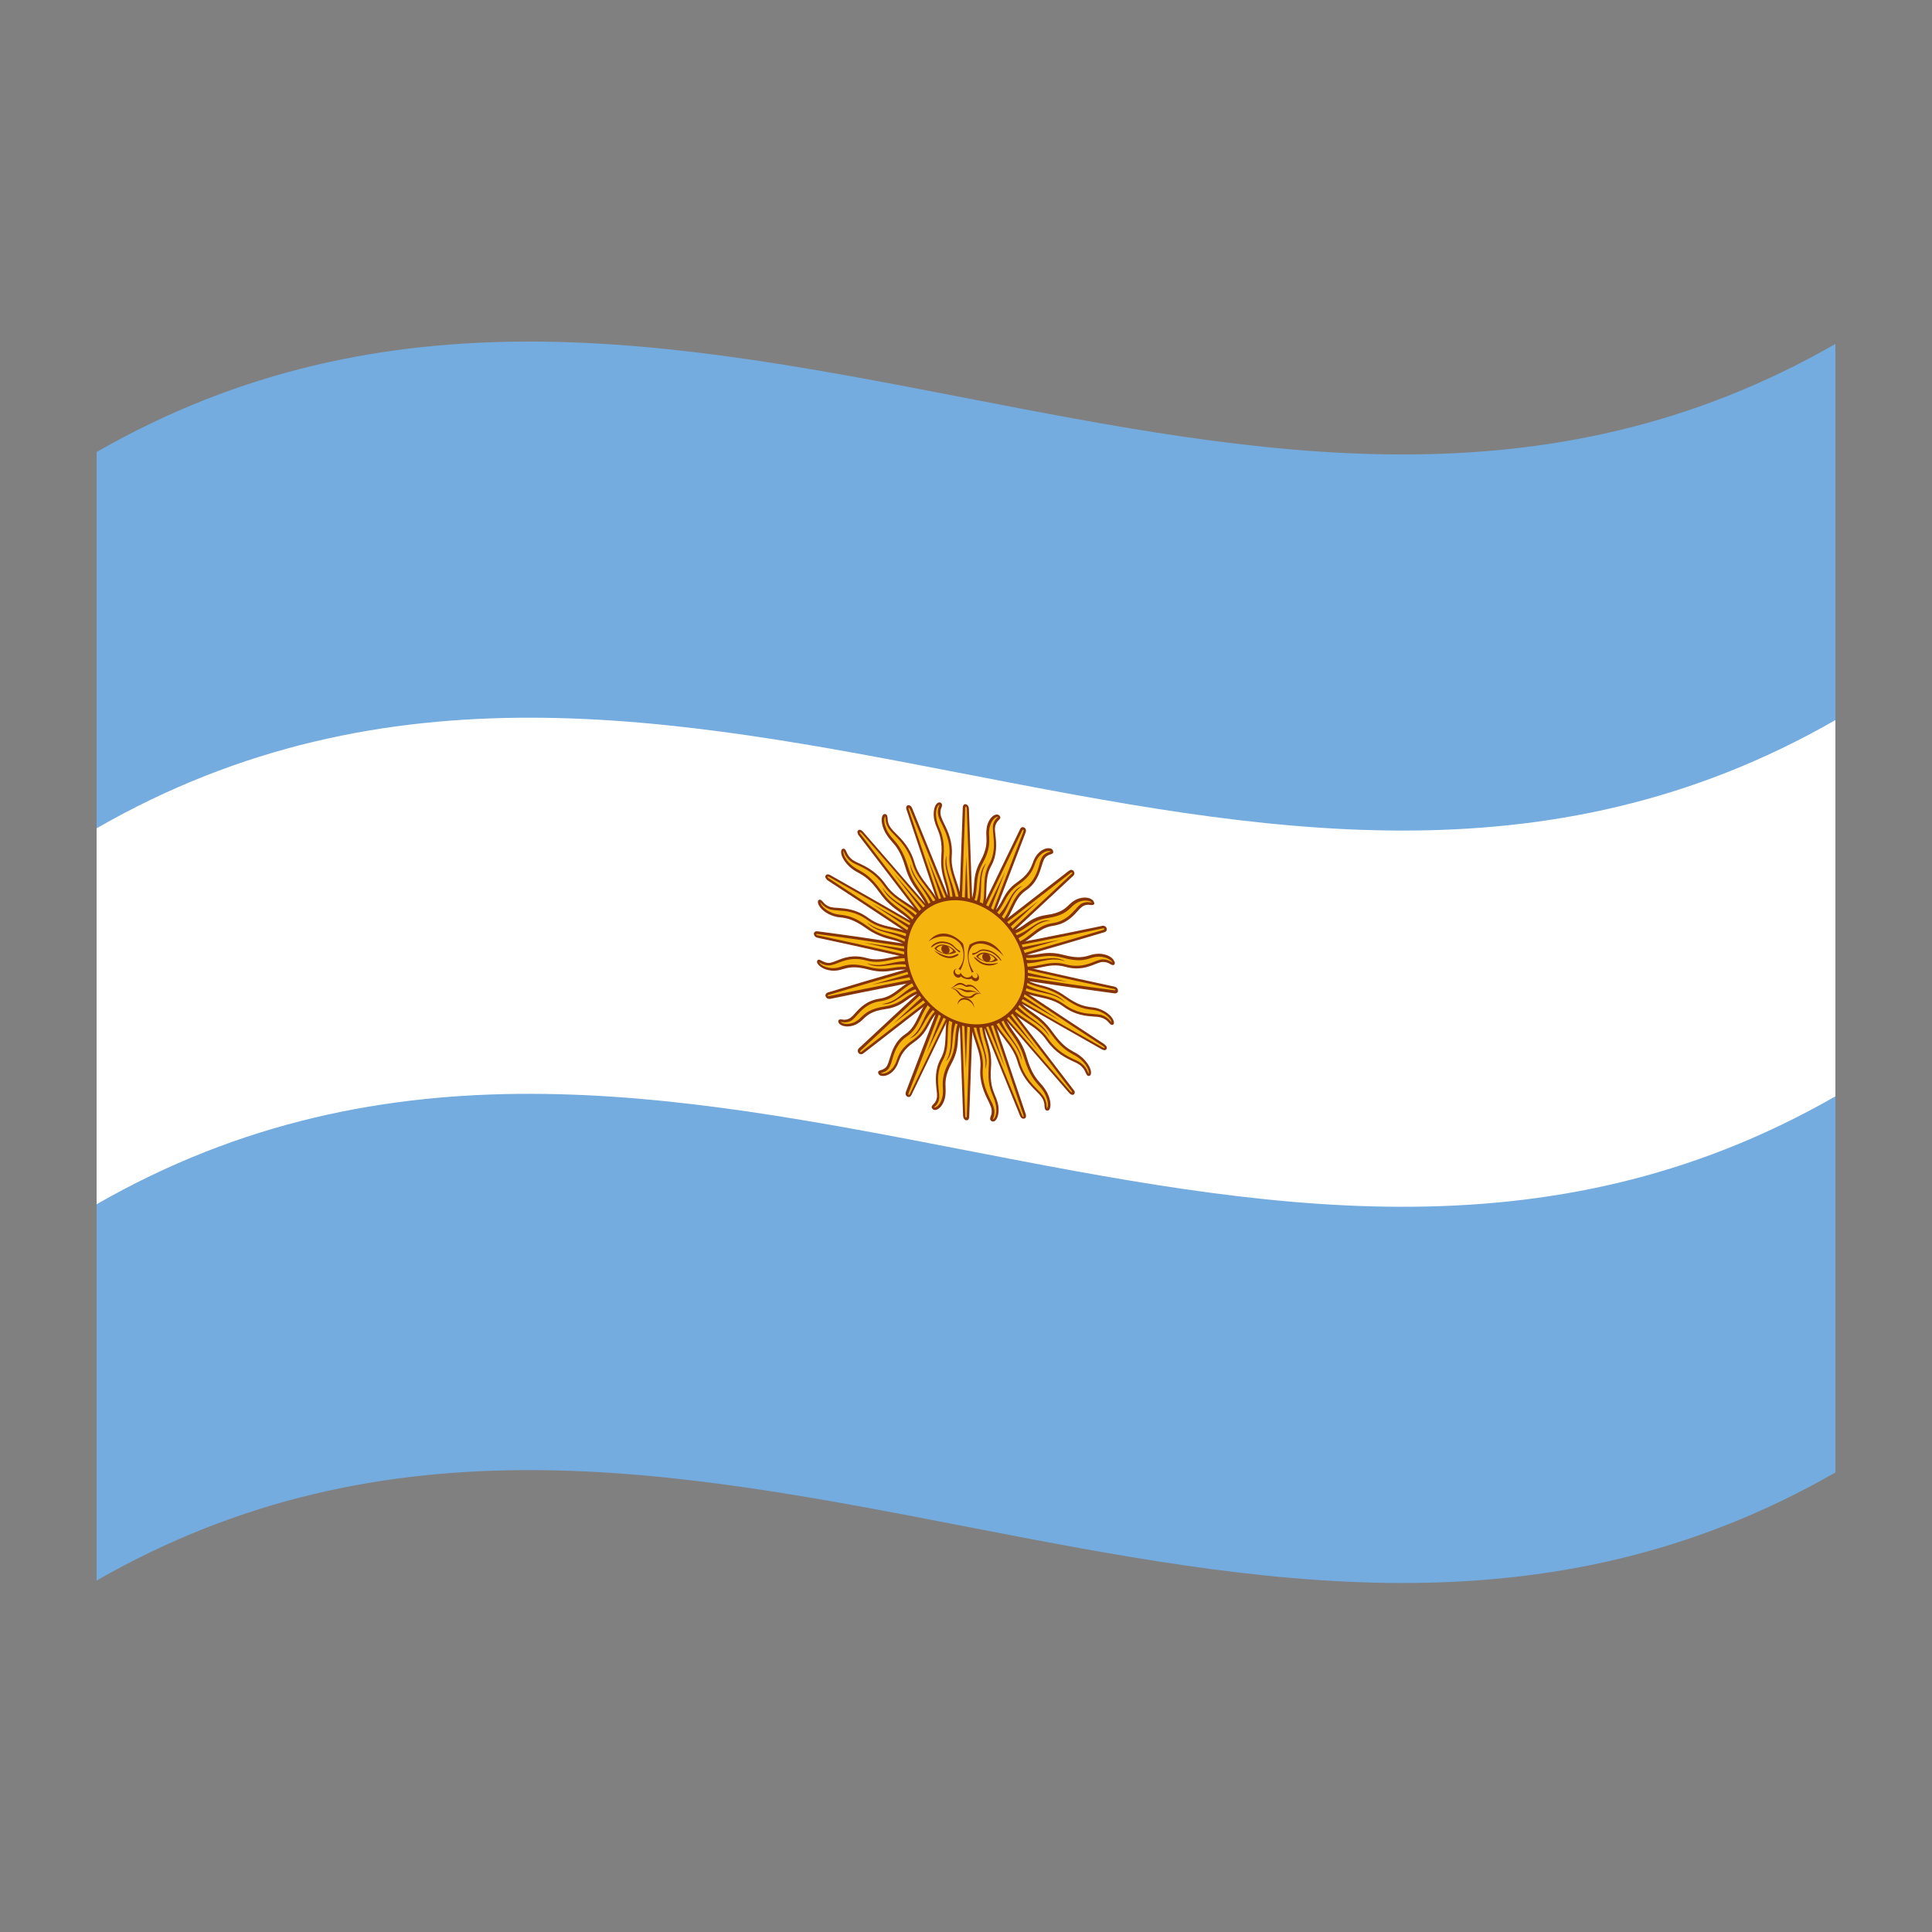 <?xml version="1.0" encoding="utf-8"?>
<!-- Generator: Adobe Illustrator 24.2.0, SVG Export Plug-In . SVG Version: 6.00 Build 0)  -->
<svg version="1.1" id="Layer_1" xmlns="http://www.w3.org/2000/svg" xmlns:xlink="http://www.w3.org/1999/xlink" x="0px" y="0px"
	 viewBox="0 0 1260 1260" style="enable-background:new 0 0 1260 1260;" xml:space="preserve">
<rect x="0" y="0" width="1260" height="1260" fill="#808080" stroke="none"/>
<style type="text/css">
	.st0{fill:#74ACDF;}
	.st1{fill:#FFFFFF;}
	.st2{fill:#F6B40E;}
	.st3{fill:#85340A;}
	.st4{fill:#843511;}
</style>
<g>
	<path class="st0" d="M63,294.8v736c378-217,756,146.6,1134-70.5v-736C819,441.4,441,77.8,63,294.8z"/>
	<path class="st1" d="M63,785.4C441,568.4,819,932,1197,715V469.6C819,686.7,441,323,63,540.2V785.4z"/>
	<path class="st2" d="M633.5,661.8c-0.5,13.8,7.7,23,6.7,35.2c-1.1,12.2,5.5,20.5,7,25.6c1.5,5.1-1.6,7.4-0.3,8.3s4.3-2.2,3.4-9.4
		c-0.9-7.1-6-10-4.8-25c1.1-13.6-4.8-19-4.5-30c-0.5-1.2-1-2.4-1.4-3.6L633.5,661.8z"/>
	<path class="st2" d="M634.5,626.5l-9,2.1l14,34.4l1.7,0.3c-0.2,1.1-0.2,2.2-0.3,3.3c8.3,20.3,16.6,40.7,24.8,61
		c0,0,0.7,1.8,1.8,1.6s0.5-2.2,0.5-2.2C656.9,693.6,645.7,660.1,634.5,626.5z"/>
	<path class="st2" d="M639.5,663c0.5,1.2,1,2.4,1.4,3.6c0-1,0.1-2.1,0.3-3.3L639.5,663z"/>
	<path class="st3" d="M635.2,626.3l-1.5,0.3c11.2,33.6,22.4,67.1,33.7,100.6c0.1,0.2,0.4,1,0,1.2c-0.4,0.2-0.7-0.8-0.8-1
		c-8.3-20.2-16.6-40.6-24.8-60.9c0-1,0.1-1.9,0.3-3l-1.5-0.6v0.2l-14.2-34.9l-1.4,0.4c5.1,12.6,10.3,25.2,15.4,37.8
		c-0.1,5.1,1,9,2.2,13c1.4,4.6,2.9,9.5,2.2,16.8c-0.8,10.1,1.2,14.8,2.9,19c0.9,2,1.5,4,1.9,6.2c0.7,5-0.7,7.7-1.6,8.4
		c-0.2,0.2-0.3,0.2-0.5,0.2c0.1-0.3,0.2-0.6,0.3-0.9c0.9-2.2,1-4.6,0.3-6.9c-0.5-1.7-1.3-3.4-2.2-5c-2.3-4.9-5.6-11.6-4.9-20.2
		c0.5-6.3-1.3-11.7-3.2-17.4c-1.8-5.4-3.7-11.1-3.5-17.8l-1.6-0.4c-0.3,7,1.7,12.9,3.6,18.5c1.9,5.6,3.6,10.7,3.1,16.6
		c-0.8,9.1,2.5,16.2,5,21.2c0.8,1.5,1.4,3.1,2,4.6c0.6,1.9,0.5,4-0.3,5.8c-0.4,1-0.8,2.2,0.5,3c0.2,0.2,0.4,0.2,0.7,0.3
		c0.5,0.1,0.9,0,1.3-0.2c1.7-1,3.2-4.6,2.5-10c-0.4-2.2-1.1-4.5-2.1-6.6c-1.6-4-3.5-8.5-2.7-18.2c0.6-7.6-0.9-12.6-2.3-17.4
		c-0.9-2.8-1.6-5.7-2-8.6c7.7,19,15.4,37.9,23.1,56.9c0.4,1.3,1.5,2.6,2.9,2.2c0.5-0.1,0.8-0.4,1-0.8c0.2-0.7,0.2-1.5-0.1-2.3
		C657.6,693.4,646.5,659.9,635.2,626.3z"/>
	<path class="st2" d="M626.4,661.7c0,1.2,0.1,2.5,0.1,3.7c0.5-0.9,0.9-1.8,1.4-2.6L626.4,661.7z"/>
	<path class="st2" d="M620.9,658.2c-5.6,11.5-0.8,22.8-6.4,32.7s-2.1,19.7-2.4,24.6c-0.4,5-4.3,5.6-3.3,7c1,1.4,5.2-0.2,6.8-6.6
		c1.5-6.4-2.2-11,4.4-23.3c6.1-11.2,2.2-18.1,6.6-27.4c0-1.2-0.1-2.5-0.1-3.7L620.9,658.2z"/>
	<path class="st2" d="M626.4,661.7l1.6,1c-0.5,0.9-1,1.8-1.4,2.6l2.2,62.2c0,0,0,1.9,1.2,2.2s1.2-1.7,1.2-1.7
		c1.2-33.2,2.4-66.4,3.6-99.6l-9.7-1.9L626.4,661.7z"/>
	<path class="st3" d="M630.5,727.9c0,0.2-0.1,1-0.5,1s-0.5-1-0.5-1.2l-2.2-62.1c0.4-0.8,0.8-1.6,1.4-2.4l-1.4-1.1
		c0,0.1-0.1,0.1-0.1,0.2c-0.5-11.8-0.9-23.7-1.3-35.6l-1.6-0.2c0.5,12.8,0.9,25.7,1.3,38.6c-2,4.3-2.3,8.1-2.6,12.1
		c-0.4,4.6-0.7,9.3-4,15.2c-4.5,8.2-4.3,13.1-4.1,17.4c0.2,2,0.1,4.1-0.4,6c-1.2,4.6-3.5,6.2-4.8,6.5c-0.2,0-0.4,0-0.6,0
		c0.2-0.2,0.4-0.5,0.6-0.6c1.7-1.5,2.7-3.6,2.8-5.8c0.1-1.7-0.1-3.4-0.3-5.1c-0.5-5.1-1.3-12.2,2.7-19.3c2.9-5.1,3.1-10.5,3.2-16.2
		c0.2-5.4,0.4-11,3.2-16.6l-1.4-1c-2.9,5.9-3.1,11.7-3.2,17.2c-0.2,5.5-0.4,10.6-3.1,15.4c-4.1,7.4-3.4,14.8-2.8,20.2
		c0.2,1.6,0.4,3.2,0.3,4.8c-0.1,1.8-1,3.6-2.4,4.9c-0.7,0.7-1.6,1.6-0.7,2.8c0.5,0.6,1.2,1,2,0.9c2.1-0.2,4.9-2.6,6.2-7.5
		c0.5-2.2,0.6-4.3,0.5-6.5c-0.2-4.1-0.4-8.6,4-16.6c3.4-6.2,3.8-11.1,4.1-15.8c0.1-2.7,0.5-5.4,1.2-8.1c0.7,19.4,1.4,38.7,2.1,58.1
		c0,1.3,0.6,2.8,2,3.1c0.8,0.2,1.5-0.2,1.8-1.2c0.1-0.4,0.2-0.7,0.2-1.1c1.2-33.2,2.4-66.4,3.6-99.6l-1.6-0.4
		C632.9,661.5,631.6,694.7,630.5,727.9z"/>
	<path class="st2" d="M613.8,655.2l-1.2,3.2c0.8-0.6,1.5-1.1,2.4-1.7L613.8,655.2z"/>
	<path class="st2" d="M609.6,649.9c-9.8,7.6-9.2,19.1-18.4,25.4s-9.4,16-11.5,20.1s-6.4,3-5.9,4.6c0.5,1.6,5.2,1.9,9.2-2.9
		s1.8-10.3,13-18.1c10.2-7,8.8-14.6,16.7-20.7l1.2-3.2L609.6,649.9z"/>
	<path class="st2" d="M613.8,655.2l1.2,1.5c-0.8,0.5-1.6,1-2.4,1.7l-20.7,54.1c0,0-0.7,1.6,0.5,2.3s1.8-1,1.8-1
		c13.5-27.9,26.9-55.7,40.4-83.5l-9-5.6L613.8,655.2z"/>
	<path class="st3" d="M593.4,713.4c-0.1,0.2-0.5,0.9-0.8,0.6c-0.4-0.2-0.1-1,0-1.2c6.9-18,13.8-35.9,20.7-53.9
		c0.7-0.6,1.4-1,2.2-1.5l-1-1.4l-0.2,0.1l11.8-30.9l-1.5-0.9c-4.2,11.1-8.6,22.2-12.8,33.4c-3.6,2.9-5.3,6-7,9.2
		c-2,3.8-4.1,7.6-9.5,11.4c-7.6,5.2-9.1,9.4-10.5,13.2c-0.5,1.8-1.4,3.4-2.6,5c-2.9,3.4-5.8,3.8-7.1,3.6c-0.2,0-0.4-0.1-0.6-0.2
		c0.3-0.1,0.5-0.2,0.8-0.3c2.2-0.6,4-1.9,4.9-3.8c0.7-1.4,1.3-3,1.6-4.5c1.4-4.6,3.2-11,9.7-15.4c4.8-3.2,6.9-7.7,9.2-12.4
		c2.2-4.6,4.4-9.2,9.2-13l-1.1-1.4c-5,3.8-7.4,8.7-9.6,13.4c-2.2,4.6-4.3,9-8.7,11.9c-6.9,4.6-8.8,11.3-10.3,16.1
		c-0.4,1.4-0.9,2.9-1.5,4.2c-0.8,1.6-2.3,2.7-4.2,3.2c-1,0.3-2.2,0.7-1.7,2.1c0.3,0.7,0.8,1.3,1.6,1.5c2.2,0.7,5.9-0.2,8.9-3.9
		c1.3-1.7,2.2-3.4,2.8-5.4c1.4-3.5,2.9-7.6,10.1-12.6c5.7-3.9,7.8-7.9,9.9-11.8c1.1-2.2,2.5-4.4,4.1-6.4
		c-6.5,16.8-12.9,33.6-19.3,50.4c-0.5,1.1-0.5,2.6,0.8,3.4c0.2,0.2,0.5,0.2,0.7,0.2c0.5,0.1,1.2-0.1,1.5-0.6
		c0.3-0.2,0.5-0.6,0.6-0.9c13.4-27.8,26.9-55.7,40.3-83.4l-1.4-1C620.3,657.7,606.9,685.5,593.4,713.4z"/>
	<path class="st2" d="M603.7,644.5l0.6,1.8c-1,0.1-2.1,0.2-3.1,0.5c-13.5,12.6-27,25.1-40.5,37.8c0,0-1.3,1.1-0.5,2.2
		c0.8,1,2.2-0.1,2.2-0.1c23.6-18.4,47.2-36.6,70.9-54.8l-6.8-8.5L603.7,644.5z"/>
	<path class="st2" d="M601.5,638.2c-12.5,2.4-16.2,12.6-27.6,14.2c-11.4,1.6-15.1,9.9-18.9,12.6c-3.8,2.6-7.5,0-7.6,1.6
		c-0.1,1.6,4.4,3.8,10.2,1.3c5.8-2.5,5.6-8.2,19.5-10.2c12.7-1.8,14.2-8.8,24.2-10.8l2.4-2.2L601.5,638.2z"/>
	<path class="st2" d="M603.7,644.5l-2.4,2.2c1-0.2,2-0.4,3.1-0.5L603.7,644.5z"/>
	<path class="st3" d="M562,685.8c-0.1,0.1-0.8,0.6-1,0.2c-0.2-0.3,0.3-0.9,0.5-1c13.5-12.6,26.9-25.2,40.4-37.7
		c0.9-0.2,1.8-0.3,2.8-0.4c-0.2-0.6-0.3-1.1-0.5-1.7H604c7.7-7.1,15.5-14.2,23.1-21.4c-0.4-0.5-0.7-0.9-1.2-1.4
		c-8.4,7.8-16.7,15.4-25,23.2c-4.7,1-7.5,3-10.3,5c-3.4,2.4-6.9,4.8-13.7,5.8c-9.4,1.4-12.5,4.4-15.3,7c-1.3,1.4-2.7,2.4-4.4,3.3
		c-4.1,1.8-7.2,1-8.4,0.2c-0.2-0.1-0.4-0.2-0.5-0.4c0.4,0,0.6,0,1,0.1c2.2,0.4,4.5,0,6.3-1.2c1.2-1,2.2-2,3.2-3.2
		c3.1-3.4,7.2-8.1,15.3-9.2c5.9-0.8,9.7-3.8,13.7-6.9c3.9-3,7.8-6.1,14-7.3c-0.2-0.6-0.4-1.1-0.5-1.6c-6.4,1.3-10.5,4.4-14.5,7.5
		c-4,3.1-7.6,5.8-13.1,6.6c-8.5,1.2-13,6.1-16.1,9.6c-0.9,1.1-1.9,2.1-3.1,3c-1.5,1-3.5,1.4-5.3,1c-1.1-0.2-2.4-0.2-2.5,1.1
		c0,0.8,0.4,1.5,1.1,2c1.8,1.5,5.9,2.2,10.3,0.2c1.8-0.9,3.4-2.1,4.8-3.5c2.6-2.5,5.6-5.4,14.6-6.6c7-1,10.7-3.6,14.2-6.1
		c2-1.5,4.1-2.8,6.5-3.8c-12.6,11.7-25.2,23.4-37.8,35.2c-1.1,0.9-1.3,2.2-0.5,3.3c0.3,0.4,0.7,0.7,1.3,0.8c0.4,0.1,0.7,0,1.1-0.1
		c0.4-0.2,0.6-0.3,0.9-0.5c23.7-18.4,47.2-36.6,70.9-54.8l-1.1-1.4C609.3,649.3,585.6,667.4,562,685.8z"/>
	<path class="st3" d="M636.1,664.6c0.6,13.4,7.9,20.8,6.5,32.6c3.2-9-4.4-17.9-4-32L636.1,664.6z"/>
	<path class="st3" d="M627.8,628.2c9.2,22.6,18.5,45.4,27.6,68c-7.7-23-15.4-46-23.1-69L627.8,628.2z"/>
	<path class="st3" d="M616.9,692.2c6.5-6.4,2.2-17.1,7.8-29l-2.2-1.6C618.1,673.4,622.6,682.6,616.9,692.2z"/>
	<path class="st3" d="M629.9,696.6l2.4-68.4l-4.9-1C628.3,650.3,629.1,673.4,629.9,696.6z"/>
	<path class="st3" d="M609.8,653.5c-8.6,8.2-7.5,18-16.7,23.8c8.7-2.8,8.5-13.7,18.5-21.4L609.8,653.5z"/>
	<path class="st3" d="M604.5,686.3c9.2-19.1,18.4-38.2,27.6-57.4l-4.5-2.8C619.9,646.2,612.3,666.3,604.5,686.3z"/>
	<path class="st3" d="M600.4,641.4c-11.6,3.5-14,12.2-25.5,13.4c9.7,1.2,13.5-8.2,26.3-10.8L600.4,641.4z"/>
	<path class="st3" d="M583,667.3c16.2-12.6,32.4-25.1,48.6-37.6l-3.4-4.2C613.1,639.4,598,653.3,583,667.3z"/>
	<path class="st2" d="M597.7,625c-13.3-3-20.7,4.1-32.7,0.8c-12-3.3-18.7,2.3-23.3,3.1c-4.6,0.8-7.4-3-8.1-1.7c-0.7,1.3,3,5,9.6,5.2
		c6.6,0.2,8.5-4.7,23.1-0.8c13.3,3.6,17.3-1.8,28.1,0.6l3.1-0.9C597.6,629.1,597.7,627,597.7,625z"/>
	<path class="st2" d="M597.6,631.2l-3.1,0.9c1.1,0.2,2.2,0.6,3.1,0.9C597.6,632.4,597.6,631.8,597.6,631.2z"/>
	<path class="st2" d="M597.6,631.2c0,0.6,0,1.2,0,1.8c-1.1-0.3-2.1-0.6-3.1-0.9c-18.1,5.2-36.1,10.4-54.2,15.8c0,0-1.7,0.4-1.2,1.7
		s2.2,0.8,2.2,0.8c30.2-6.3,60.5-12.1,90.6-17.9c-1.3-3.4-2.4-6.7-3.7-10C617.9,625.4,607.8,628.3,597.6,631.2z"/>
	<path class="st3" d="M540.9,649.6c-0.2,0-1,0.2-1.1-0.2c-0.1-0.3,0.6-0.6,0.8-0.6c18-5.4,36-10.6,54-15.8c0.9,0.2,1.9,0.5,2.9,0.8
		c0.1-0.6,0.2-1,0.2-1.6l-0.2-0.1c10.3-3,20.6-5.8,31-8.8c-0.2-0.6-0.5-1.1-0.6-1.6c-11.2,3.1-22.3,6.3-33.5,9.5
		c-5-1.1-8.5-0.6-12.2,0c-4.2,0.6-8.6,1.3-15.8-0.6c-9.8-2.6-14-1.4-17.7-0.2c-1.8,0.6-3.7,1-5.6,1c-4.7-0.1-7.5-2-8.4-3.2
		c-0.2-0.2-0.3-0.4-0.4-0.6c0.3,0.1,0.6,0.3,0.9,0.5c1.4,0.8,3.7,1.9,6.7,1.4c1.5-0.3,3-0.8,4.4-1.4c4.3-1.7,10.1-4,18.6-1.7
		c6.1,1.7,11,0.7,16.2-0.3c5-1,10-2,16.6-0.5l0.1-1.6c-6.8-1.5-12.1-0.6-17.1,0.5c-5,1-9.7,1.9-15.5,0.3c-9-2.5-15-0.1-19.5,1.7
		c-1.3,0.6-2.7,1-4.1,1.4c-2.4,0.4-4.3-0.6-5.7-1.3c-1-0.6-2.2-1.2-2.9-0.1c-0.3,0.7-0.2,1.5,0.4,2.2c1.3,2,5,4.2,10.1,4.4
		c2.1,0,4.1-0.4,6-1c3.5-1,7.6-2.3,16.9,0.2c7.4,2,12,1.3,16.4,0.6c2.6-0.5,5.2-0.6,7.8-0.6c-16.8,4.8-33.7,9.8-50.5,14.9
		c-0.4,0.1-0.7,0.2-1,0.5c-0.7,0.6-1,1.4-0.6,2.2c0.2,0.5,0.5,0.9,1,1.2c0.3,0.2,0.5,0.2,0.9,0.3c0.4,0.1,0.9,0.1,1.3,0
		c30.2-6.3,60.5-12.1,90.6-17.8c-0.2-0.6-0.4-1.1-0.5-1.7C601.4,637.5,571.1,643.3,540.9,649.6z"/>
	<path class="st2" d="M598.8,612c-12.2-8.1-22.1-5-32.7-12.7c-10.6-7.7-19.3-5.7-24.2-6.9c-4.9-1.2-6.2-5.6-7.4-4.7s1.1,5.5,7.6,8.4
		c6.5,2.9,10.2-0.6,23.2,8.7c11.9,8.6,17.8,5.6,27.6,12.1l3.5,0.6L598.8,612z"/>
	<path class="st2" d="M596.4,617.4l-3.5-0.6c0.9,0.6,1.9,1.3,2.9,2L596.4,617.4z"/>
	<path class="st2" d="M595.8,618.9c-1-0.8-2-1.4-2.9-2c-19.8-3-39.7-5.9-59.6-8.6c0,0-1.8-0.3-1.8,1c0,1.3,1.8,1.6,1.8,1.6
		c32.2,6.8,64.4,14.3,96.7,21.8v-10.1c-11.2-1.8-22.4-3.4-33.6-5.2L595.8,618.9z"/>
	<path class="st3" d="M630,621.7c-12.2-1.9-24.6-3.8-36.8-5.7c-4.5-3-8.2-3.9-12.1-5c-4.5-1.2-9.1-2.4-15.4-7
		c-8.8-6.3-13.4-6.9-17.5-7.4c-2.1-0.2-4-0.6-5.9-1.4c-4.6-2-6.7-4.8-7.1-6.2c-0.1-0.2-0.1-0.4-0.2-0.6c0.2,0.2,0.5,0.5,0.7,0.8
		c1.4,1.8,3.6,3.3,6,4c1.6,0.3,3.2,0.5,4.9,0.6c4.9,0.3,11.5,0.7,19.1,6.2c5.5,4,10.6,5.1,16.2,6.4c5.2,1.2,10.7,2.4,16.6,6.4
		c0.2-0.5,0.5-0.9,0.6-1.4c-6.2-4.2-11.8-5.4-17.2-6.6c-5.4-1.2-10.4-2.3-15.5-6.1c-7.9-5.8-14.8-6.2-20-6.6c-1.5,0-3.1-0.2-4.6-0.5
		c-2.1-0.6-3.9-1.8-5.1-3.4c-0.8-0.9-1.8-2-2.8-1.2c-0.3,0.2-0.7,0.8-0.4,2c0.5,2.2,3.3,5.7,8.4,7.8c2,0.8,4.1,1.4,6.3,1.5
		c3.9,0.5,8.3,1.1,16.7,7.1c4.7,3.4,10.2,5.8,16,7.2c2.8,0.6,5.5,1.6,8,2.7c-18.5-2.8-37.1-5.5-55.5-7.9l0,0
		c-1.3-0.2-2.6,0.2-2.6,1.6c0,0.9,0.5,1.7,1.4,2.2c0.4,0.2,0.7,0.3,1.1,0.4c32.1,6.8,64.4,14.3,96.6,21.8l0.1-1.6
		c-32.2-7.5-64.4-15-96.7-21.8c-0.2,0-1-0.2-1-0.6c0-0.4,0.9-0.3,1.1-0.2c19.8,2.6,39.6,5.5,59.4,8.5c0.8,0.6,1.7,1.2,2.6,1.8
		l0.8-1.3l-0.2-0.1c11.3,1.7,22.7,3.4,34,5.2L630,621.7z"/>
	<path class="st2" d="M604.6,601.4c-9.1-11.9-20.1-13.4-27.7-24.3c-7.7-11-17.1-12.9-21.4-15.9c-4.3-3-4-7.4-5.5-7.1
		c-1.4,0.2-0.9,5.2,4.4,10.3c5.3,5.1,10.3,3.8,19.8,17.1c8.6,12.2,15.7,12.2,23,21.7l3.2,1.9L604.6,601.4z"/>
	<path class="st2" d="M600.4,605l-3.2-1.9c0.7,0.9,1.3,1.8,2.1,2.9L600.4,605z"/>
	<path class="st2" d="M599.1,606.1c-0.7-1-1.3-2-2.1-2.9c-18.6-10.7-37.3-21.4-55.9-31.8c0,0-1.7-1-2.2,0.1s1.2,2.1,1.2,2.1
		c29.2,19,58.6,38.7,87.8,58.3l3.7-8.6c-10.5-6.1-21-12.2-31.5-18.2L599.1,606.1z"/>
	<path class="st3" d="M587.4,593.3c-4-2.9-8.1-5.8-12.7-12.3c-6.4-9-10.7-11.4-14.6-13.6c-2-1-3.7-2.2-5.3-3.6
		c-3.8-3.6-4.8-6.9-4.8-8.2c0-0.2,0-0.4,0.1-0.6c0.2,0.2,0.3,0.6,0.5,1c0.8,2.3,2.4,4.4,4.5,5.9c1.4,1,3,1.8,4.7,2.5
		c4.7,2.2,11.1,5.4,16.6,13.2c4,5.7,8.7,8.8,13.7,12.2c4.8,3.2,9.7,6.5,14.1,12.2l1.2-0.9c-4.7-6.1-9.7-9.5-14.7-12.7
		s-9.4-6.2-13.1-11.6c-5.8-8.2-12.4-11.5-17.4-13.8c-1.5-0.6-3-1.4-4.3-2.3c-1.8-1.4-3.1-3.1-3.8-5c-0.4-1.1-1.1-2.5-2.3-2.2
		c-0.4,0.1-1,0.3-1.2,1.5c-0.4,2.2,1.2,6.2,5.4,10.2c1.7,1.5,3.6,2.9,5.7,3.9c3.7,2.1,7.8,4.4,13.9,13c4.8,6.8,9.1,9.8,13.2,12.8
		c2.5,1.7,4.9,3.6,6.9,5.6c-17.4-10-34.7-19.9-52.1-29.7c-1.2-0.7-2.6-0.9-3.2,0.3c-0.2,0.5-0.2,1,0,1.4c0.4,0.7,0.9,1.4,1.6,1.8
		c29.2,19,58.6,38.7,87.8,58.3c0.2-0.5,0.5-0.9,0.6-1.4c-29.2-19.6-58.6-39.3-87.9-58.4c-0.2-0.1-0.9-0.6-0.8-1
		c0.1-0.3,1,0.1,1.2,0.2c18.5,10.4,37.2,21,55.7,31.8c0.6,0.8,1.3,1.7,1.9,2.6l1.3-0.7c0-0.1-0.1-0.1-0.1-0.2
		c10.6,6.2,21.2,12.3,31.9,18.5c0.2-0.5,0.4-1,0.5-1.4c-11.5-6.6-23-13.4-34.6-20C594.2,598.2,590.8,595.8,587.4,593.3z"/>
	<path class="st2" d="M614.3,594.9c-4.7-13.9-15-19.7-18.6-32.2s-12.2-18.1-15.4-22.5c-3.2-4.4-1.4-8-2.9-8.4
		c-1.5-0.4-2.9,4.1,0.5,10.6c3.4,6.6,8.8,7.5,13.3,22.8c4.1,14,11.1,16.8,14.9,28l2.6,3L614.3,594.9z"/>
	<path class="st2" d="M607.2,596.6c-0.3-1.2-0.6-2.3-1-3.4c-14.6-16.8-29.2-33.6-43.7-50.3c0,0-1.3-1.6-2.2-0.8
		c-0.9,0.8,0.5,2.3,0.5,2.3c21.9,28.6,43.8,57.3,65.7,86.1l6.8-5.8l-24.6-28.5L607.2,596.6z"/>
	<path class="st2" d="M608.8,596.2l-2.6-3c0.4,1,0.7,2.2,1,3.4L608.8,596.2z"/>
	<path class="st3" d="M600.2,580.8c-2.9-4.1-5.9-8.3-8.1-15.8c-3.1-10.3-6.5-14.2-9.5-17.7c-1.5-1.6-2.9-3.4-3.9-5.3
		c-2.4-4.7-2.2-7.9-1.7-9c0.1-0.2,0.2-0.3,0.4-0.5c0,0.2,0.1,0.7,0.1,1c0,2.5,0.8,4.9,2.2,7c1.1,1.4,2.3,2.8,3.7,4.1
		c3.8,3.9,9,9.2,11.6,18.1c1.8,6.5,5.4,11.1,9.1,16c3.6,4.7,7.3,9.5,9.5,16.3l1.4-0.3c-2.3-7.1-6.2-12.1-9.9-16.9
		c-3.7-4.8-7-9.2-8.7-15.3c-2.7-9.4-8.1-15-12.2-19c-1.3-1.2-2.4-2.5-3.4-3.8c-1.3-1.8-1.9-3.8-1.9-5.9c-0.1-1.1-0.2-2.6-1.5-2.9
		c-0.4-0.1-1.1-0.1-1.7,0.8c-1.1,1.7-1.1,5.8,1.5,11c1.2,2.1,2.5,4,4.2,5.8c2.9,3.3,6.1,7,9,16.9c2.2,7.8,5.4,12.2,8.4,16.4
		c1.8,2.5,3.4,5,4.9,7.7c-13.6-15.7-27.2-31.4-40.8-47c-0.9-1.1-2.2-1.8-3.2-1c-0.4,0.3-0.5,0.7-0.5,1.2c0.1,0.8,0.4,1.6,0.9,2.2
		c22,28.6,43.8,57.2,65.7,86.1l1.2-0.9c-22-28.8-43.8-57.5-65.8-86.2c-0.3-0.3-0.5-0.6-0.5-1c0-0.1,0-0.1,0.1-0.2
		c0.3-0.2,0.9,0.5,1.1,0.6c14.5,16.6,29.1,33.4,43.6,50.2c0.3,1,0.6,1.9,0.9,3l1.5-0.2c0-0.1,0-0.2,0-0.2
		c8.3,9.6,16.6,19.2,24.9,28.9l1.1-1c-9-10.4-18-20.8-27-31.3C605.2,587.8,602.7,584.3,600.2,580.8z"/>
	<path class="st3" d="M595.3,629.8c0-0.9,0.1-1.7,0.1-2.6c-12.9-1.8-18.5,4.7-30.2,1C574.5,633.2,581.6,626.7,595.3,629.8z"/>
	<path class="st3" d="M568.6,642.2c20.7-4.2,41.5-8.2,62.2-12.2l-1.9-5C608.8,630.6,588.7,636.3,568.6,642.2z"/>
	<path class="st3" d="M595.7,613c-12.1-6.8-20.2-3.6-30.4-11.5c7.4,8,16.8,5.4,29.3,13.6L595.7,613z"/>
	<path class="st3" d="M563.6,614.8c22.1,4.9,44.2,10,66.3,15.1v-5C607.8,621.5,585.6,618.1,563.6,614.8z"/>
	<path class="st3" d="M599.4,602.4l1.9-1.4c-9.5-10.8-18.7-11.4-25.9-22.3C579.6,588.6,590,590.3,599.4,602.4z"/>
	<path class="st3" d="M629,629.6l1.9-4.3c-20.7-12-41.5-24.1-62.2-35.9C588.8,602.6,608.8,616.1,629,629.6z"/>
	<path class="st3" d="M611.1,593.1c-5.5-13.1-14.4-17.4-17.5-29.8c0.6,10.2,10.4,16,15.2,30.2L611.1,593.1z"/>
	<path class="st3" d="M628.2,628.9l3.4-2.9c-16.2-18.8-32.4-37.5-48.6-56.2C598.1,589.4,613.2,609,628.2,628.9z"/>
	<path class="st2" d="M626.5,593.3c0.5-13.8-7.7-23-6.7-35.2c1.1-12.2-5.5-20.5-7-25.6c-1.5-5.1,1.6-7.4,0.3-8.3
		c-1.3-1-4.3,2.3-3.4,9.3c0.9,7,6,10,4.8,25c-1.1,13.6,4.8,18.9,4.5,30c0.5,1.2,1,2.4,1.4,3.6L626.5,593.3z"/>
	<path class="st2" d="M620.5,592.1c-0.5-1.2-1-2.4-1.4-3.6c0,1-0.1,2.1-0.3,3.3L620.5,592.1z"/>
	<path class="st2" d="M618.8,591.8c0.2-1.1,0.2-2.2,0.3-3.3c-8.3-20.4-16.6-40.7-24.8-61c0,0-0.7-1.8-1.8-1.6s-0.5,2.2-0.5,2.2
		c11.2,33.5,22.4,67,33.6,100.6l9-2.1l-14-34.4L618.8,591.8z"/>
	<path class="st3" d="M617.6,575.4c-1.4-4.7-2.9-9.5-2.2-16.8c0.8-10.1-1.2-14.8-2.9-19c-0.9-2-1.5-4-1.9-6.2
		c-0.7-5,0.7-7.6,1.6-8.4c0.2-0.2,0.3-0.2,0.5-0.2c-0.1,0.3-0.2,0.6-0.3,0.9c-0.9,2.2-1,4.6-0.3,6.9c0.5,1.7,1.3,3.4,2.2,5
		c2.3,4.9,5.6,11.6,4.9,20.2c-0.5,6.3,1.3,11.7,3.1,17.4c1.8,5.4,3.7,11.1,3.5,17.8l1.6,0.4c0.3-7-1.7-12.9-3.6-18.5
		c-1.9-5.6-3.6-10.7-3.1-16.6c0.8-9.1-2.5-16.2-5-21.2c-0.8-1.5-1.4-3.1-2-4.7c-0.6-1.9-0.5-4,0.3-5.8c0.4-1,0.8-2.2-0.4-3
		c-0.5-0.4-1.4-0.4-2,0c-1.7,1-3.2,4.6-2.5,10c0.4,2.2,1.1,4.5,2.1,6.6c1.6,4,3.5,8.5,2.7,18.2c-0.6,7.6,0.9,12.6,2.3,17.4
		c0.9,2.8,1.6,5.7,2,8.6c-7.7-19-15.5-38-23.2-57c-0.4-1.3-1.6-2.6-2.9-2.2c-0.8,0.2-1.2,0.9-1.1,1.9c0,0.4,0.1,0.8,0.3,1.2
		c11.2,33.5,22.4,67,33.7,100.6l1.4-0.3c-11.2-33.6-22.4-67.1-33.7-100.6c-0.1-0.2-0.3-1.1,0-1.2c0.3-0.1,0.7,0.8,0.8,1
		c8.3,20.2,16.6,40.6,24.8,60.9c0,1-0.1,1.9-0.3,3l1.5,0.5v-0.2l14.2,35l1.4-0.4c-5.1-12.6-10.3-25.2-15.4-37.8
		C619.9,583.4,618.8,579.5,617.6,575.4z"/>
	<path class="st2" d="M651.3,532.5c-1-1.4-5.2,0.2-6.8,6.6c-1.5,6.4,2.2,11-4.4,23.3c-6.1,11.2-2.2,18.1-6.6,27.4
		c0,1.2,0.1,2.5,0.1,3.7c1.9,1.2,3.7,2.3,5.6,3.5c5.6-11.5,0.8-22.8,6.4-32.7c5.6-9.9,2.1-19.7,2.4-24.7
		C648.5,534.5,652.3,533.8,651.3,532.5z"/>
	<path class="st2" d="M633.4,589.7l-2.2-62.2c0,0,0-1.9-1.2-2.2c-1.2-0.2-1.2,1.7-1.2,1.7c-1.2,33.2-2.4,66.4-3.6,99.6l9.7,1.8
		l-1.3-35.1l-1.6-1C632.5,591.5,633.1,590.6,633.4,589.7z"/>
	<path class="st2" d="M632,592.4l1.6,1c0-1.2-0.1-2.5-0.1-3.7C633.1,590.6,632.5,591.5,632,592.4z"/>
	<path class="st3" d="M649.9,531.2c-2.1,0.2-4.9,2.6-6.2,7.5c-0.4,2.2-0.6,4.3-0.4,6.5c0.2,4.1,0.4,8.7-4,16.6
		c-3.4,6.2-3.8,11.1-4.1,15.8c-0.1,2.7-0.5,5.4-1.2,8.1c-0.7-19.4-1.4-38.7-2.1-58.1c0-1.3-0.6-2.8-2-3.1l0,0
		c-0.8-0.2-1.5,0.2-1.8,1.1c-0.1,0.4-0.2,0.7-0.2,1.1c-1.2,33.2-2.4,66.4-3.6,99.6l1.6,0.4c1.2-33.2,2.4-66.5,3.6-99.7
		c0-0.2,0.1-1,0.5-1c0.4,0.1,0.5,1,0.5,1.2l2.2,62.2c-0.4,0.8-0.8,1.6-1.3,2.4l1.3,1.1c0-0.1,0.1-0.1,0.1-0.2
		c0.5,11.8,0.9,23.7,1.3,35.6l1.6,0.2c-0.4-12.9-0.9-25.7-1.3-38.5c2-4.3,2.3-8.1,2.6-12.1c0.4-4.6,0.7-9.3,4-15.2
		c4.5-8.2,4.3-13.1,4.1-17.4c-0.2-2-0.1-4.1,0.4-6c1.2-4.6,3.5-6.2,4.8-6.5c0.2-0.1,0.4-0.1,0.6,0c-0.2,0.2-0.4,0.5-0.6,0.6
		c-1.7,1.5-2.7,3.6-2.8,5.8c0,1.7,0.1,3.4,0.3,5.1c0.5,5.1,1.3,12.2-2.7,19.3c-2.9,5.1-3.1,10.5-3.2,16.2c-0.2,5.4-0.4,11-3.2,16.6
		l1.4,1c2.9-5.9,3.1-11.7,3.2-17.2c0.2-5.5,0.4-10.6,3.1-15.4c4.1-7.4,3.4-14.8,2.8-20.2c-0.2-1.6-0.4-3.2-0.3-4.8
		c0.1-1.8,1-3.6,2.4-4.9c0.7-0.7,1.6-1.6,0.7-2.8C651.4,531.5,650.7,531.1,649.9,531.2z"/>
	<path class="st2" d="M644.9,598.4l1.2,1.5l1.2-3.2C646.6,597.3,645.8,597.9,644.9,598.4z"/>
	<path class="st2" d="M647.4,596.7c6.9-18,13.8-36.1,20.7-54.1c0,0,0.7-1.6-0.5-2.3c-1.2-0.7-1.8,0.9-1.8,0.9
		c-13.4,27.9-26.8,55.8-40.3,83.5l9,5.6c3.9-10.2,7.8-20.2,11.7-30.4l-1.2-1.5C645.8,597.9,646.7,597.4,647.4,596.7z"/>
	<path class="st2" d="M677.1,558c-4,4.8-1.8,10.3-13,18.1c-10.2,7-8.8,14.6-16.7,20.7l-1.2,3.2l4.2,5.3c9.8-7.6,9.2-19.1,18.4-25.4
		c9.2-6.2,9.4-16,11.5-20.1c2.2-4.1,6.4-3,5.9-4.6C685.8,553.6,681,553.1,677.1,558z"/>
	<path class="st3" d="M685.3,553.4c-2.2-0.7-5.8,0.2-8.9,3.9c-1.3,1.7-2.2,3.4-2.8,5.4c-1.4,3.5-2.9,7.6-10.1,12.6
		c-5.7,3.9-7.8,7.9-9.9,11.8c-1.1,2.2-2.5,4.4-4.1,6.4c6.5-16.8,12.9-33.6,19.3-50.4c0.5-1.1,0.5-2.6-0.8-3.4
		c-0.4-0.2-0.9-0.4-1.4-0.2c-0.9,0.2-1.4,1.3-1.4,1.4c-13.4,27.8-26.9,55.7-40.3,83.4l1.4,1c13.4-27.8,26.9-55.7,40.3-83.5
		c0.1-0.2,0.5-0.9,0.8-0.6c0.4,0.2,0.1,1,0,1.2c-6.9,18-13.8,35.9-20.7,53.9c-0.7,0.6-1.4,1-2.2,1.5c0.3,0.5,0.6,1,1,1.5l0.2-0.1
		l-12,30.7l1.4,0.9c4.3-11.1,8.6-22.2,12.8-33.4c3.6-2.9,5.3-6,7-9.2c2-3.8,4.1-7.6,9.5-11.4c7.5-5.2,9.1-9.4,10.5-13.1
		c0.5-1.8,1.4-3.4,2.6-5c2.8-3.4,5.8-3.9,7.1-3.6l0,0c0.2,0,0.5,0.1,0.6,0.2c-0.3,0.2-0.5,0.2-0.8,0.3c-2.2,0.6-4,1.9-5,3.8
		c-0.7,1.4-1.3,3-1.6,4.5c-1.3,4.6-3.2,11-9.7,15.4c-4.8,3.2-6.9,7.7-9.2,12.4c-2.2,4.6-4.5,9.2-9.2,12.9c0.4,0.5,0.7,1,1.1,1.4
		c5-3.8,7.4-8.7,9.6-13.4s4.3-8.9,8.7-11.9c6.9-4.6,8.8-11.3,10.3-16.1c0.4-1.4,0.9-2.9,1.5-4.2c0.8-1.5,2.3-2.7,4.2-3.2
		c1-0.3,2.2-0.7,1.7-2.1C686.7,554.3,686.1,553.7,685.3,553.4z"/>
	<path class="st2" d="M658.6,608.4c13.5-12.6,27-25.1,40.5-37.8c0,0,1.3-1.1,0.5-2.2c-0.8-1-2.2,0.1-2.2,0.1
		c-23.6,18.4-47.2,36.6-70.9,54.8l6.8,8.5c7.7-7,15.2-14.1,22.9-21.1l-0.6-1.8C656.6,608.7,657.6,608.6,658.6,608.4z"/>
	<path class="st2" d="M702.5,587.4c-5.8,2.5-5.6,8.2-19.5,10.2c-12.7,1.8-14.2,8.8-24.2,10.9l-2.4,2.2l2.2,6.2
		c12.5-2.4,16.2-12.6,27.6-14.2c11.4-1.6,15.1-9.9,18.9-12.6c3.8-2.6,7.5,0,7.6-1.6C712.7,587,708.1,584.8,702.5,587.4z"/>
	<path class="st2" d="M655.7,608.8l0.6,1.8l2.4-2.2C657.6,608.6,656.6,608.7,655.7,608.8z"/>
	<path class="st3" d="M712.3,586.8c-1.8-1.5-5.8-2.2-10.3-0.2c-1.8,0.9-3.4,2.1-4.8,3.5c-2.6,2.5-5.6,5.4-14.6,6.6
		c-7,1-10.7,3.6-14.2,6.1c-2,1.5-4.1,2.8-6.5,3.8c12.6-11.7,25.2-23.4,37.8-35.2c1.1-0.9,1.3-2.2,0.5-3.3c-0.5-0.7-1.4-1-2.2-0.7
		c-0.4,0.2-0.6,0.3-0.9,0.5c-23.7,18.4-47.2,36.6-70.9,54.8c0.4,0.5,0.7,1,1.1,1.4c23.7-18.2,47.2-36.3,70.9-54.8
		c0.2-0.2,0.4-0.2,0.5-0.3c0.4-0.1,0.5,0,0.5,0.1c0.3,0.3-0.3,0.9-0.5,1c-13.5,12.6-26.9,25.2-40.4,37.7c-0.9,0.2-1.8,0.3-2.8,0.4
		c0.2,0.6,0.3,1.1,0.5,1.7h0.2l-23.1,21.4c0.4,0.4,0.8,0.9,1.2,1.4c8.4-7.8,16.7-15.4,25-23.2c4.7-1,7.5-3,10.4-5
		c3.4-2.4,6.9-4.8,13.7-5.8c9.4-1.4,12.5-4.4,15.3-7c1.3-1.4,2.7-2.4,4.4-3.3c4-1.8,7.2-1,8.4-0.2c0.2,0.1,0.4,0.2,0.5,0.4
		c-0.4,0-0.6,0-1-0.1c-2.2-0.4-4.5,0-6.3,1.2c-1.2,1-2.2,2-3.2,3.2c-3.1,3.4-7.2,8.1-15.3,9.2c-5.9,0.8-9.7,3.8-13.7,6.9
		c-3.9,3-7.8,6.1-13.9,7.3c0.2,0.6,0.4,1.1,0.5,1.6c6.4-1.2,10.5-4.4,14.5-7.5c4-3.1,7.6-5.8,13.1-6.6c8.5-1.2,13-6.1,16.1-9.6
		c0.9-1.1,1.9-2.1,3.1-3c1.5-1,3.5-1.4,5.3-1c1.1,0.1,2.4,0.2,2.5-1.1C713.4,588,713,587.3,712.3,586.8z"/>
	<path class="st3" d="M623.9,590.4c-0.6-13.4-7.9-20.8-6.5-32.6c-3.2,9,4.4,17.9,4,32L623.9,590.4z"/>
	<path class="st3" d="M627.8,627.9l4.5-1l-27.6-68C612.4,581.8,620,604.9,627.8,627.9z"/>
	<path class="st3" d="M627.7,627l4.9,1c-0.8-23.1-1.6-46.2-2.4-69.4L627.7,627z"/>
	<path class="st3" d="M637.6,593.4c4.3-11.8-0.2-21,5.6-30.5c-6.5,6.4-2.2,17.1-7.8,29L637.6,593.4z"/>
	<path class="st3" d="M648.5,599.3l1.7,2.2c8.6-8.2,7.5-18,16.7-23.8C658.2,580.6,658.4,591.5,648.5,599.3z"/>
	<path class="st3" d="M627.8,626.1l4.5,2.8l23.1-60.2C646.3,587.8,637.1,607,627.8,626.1z"/>
	<path class="st3" d="M628.4,625.4l3.4,4.2c15-13.9,30.2-27.8,45.2-41.8C660.8,600.4,644.6,613,628.4,625.4z"/>
	<path class="st3" d="M659.6,613.7c11.6-3.5,14-12.2,25.5-13.4c-9.7-1.2-13.5,8.2-26.3,10.8C659.1,611.9,659.3,612.8,659.6,613.7z"
		/>
	<path class="st2" d="M662.4,622.1c0,0.6,0,1.2,0,1.8l3.1-0.9C664.5,622.7,663.5,622.5,662.4,622.1z"/>
	<path class="st2" d="M665.5,623c18.1-5.2,36.1-10.4,54.2-15.8c0,0,1.7-0.4,1.2-1.7c-0.5-1.3-2.2-0.8-2.2-0.8
		c-30.2,6.3-60.5,12.1-90.6,17.9c1.3,3.4,2.5,6.7,3.7,10c10.2-2.9,20.3-5.8,30.5-8.6c0-0.6,0-1.2,0-1.8
		C663.4,622.5,664.5,622.7,665.5,623z"/>
	<path class="st2" d="M716.8,622.8c-6.6-0.2-8.5,4.7-23.1,0.8c-13.3-3.6-17.4,1.8-28.1-0.6l-3.1,1c0,2.1,0,4.2,0,6.2
		c13.3,3,20.7-4.1,32.7-0.8c12,3.3,18.7-2.3,23.3-3.1c4.6-0.8,7.4,3,8.1,1.7C727.2,626.6,723.4,623,716.8,622.8z"/>
	<path class="st3" d="M716.7,622c-2.1,0-4.1,0.4-6,1c-3.5,1.1-7.6,2.3-16.9-0.2c-7.4-2-12-1.3-16.4-0.6c-2.6,0.5-5.2,0.6-7.8,0.6
		c16.8-4.8,33.7-9.8,50.5-14.8c0.4-0.1,0.7-0.2,1-0.5c0.7-0.6,1-1.4,0.6-2.2c-0.2-0.5-0.5-0.9-1-1.2c-0.6-0.3-1.4-0.5-2.2-0.2
		c-30.2,6.3-60.5,12.1-90.6,17.9c0.2,0.6,0.4,1.1,0.5,1.6c30.2-5.8,60.5-11.5,90.7-17.9c0.4-0.1,0.7-0.1,1,0.1
		c0.1,0,0.1,0.1,0.1,0.2c0.2,0.3-0.6,0.6-0.8,0.7c-18,5.4-36,10.6-54,15.8c-1-0.2-2-0.5-2.9-0.8c-0.1,0.6-0.2,1-0.2,1.6l0.2,0.1
		c-10.3,3-20.6,5.8-31,8.8c0.2,0.6,0.5,1,0.6,1.6c11.2-3.1,22.3-6.3,33.5-9.5c5,1.1,8.5,0.6,12.1,0c4.2-0.6,8.6-1.3,15.8,0.6
		c9.8,2.6,14,1.4,17.7,0.2c1.8-0.6,3.7-1,5.6-1c4.7,0.1,7.5,2.1,8.4,3.2c0.2,0.2,0.3,0.4,0.4,0.6c-0.3-0.2-0.6-0.3-0.9-0.5
		c-1.4-0.8-3.7-1.9-6.7-1.4c-1.5,0.3-3,0.8-4.4,1.4c-4.2,1.7-10.1,4-18.6,1.7c-6.1-1.7-11-0.7-16.2,0.3c-5,1-10,2-16.6,0.5l-0.1,1.6
		c6.8,1.6,12.1,0.6,17.1-0.5s9.7-1.9,15.5-0.3c9,2.5,15,0.1,19.5-1.7c1.4-0.6,2.7-1,4.1-1.4c2-0.2,4.1,0.2,5.7,1.3
		c1,0.6,2.2,1.2,2.9,0.1c0.3-0.7,0.2-1.5-0.4-2.2C725.5,624.3,721.8,622.1,716.7,622z"/>
	<path class="st2" d="M661.2,643c12.2,8.1,22.1,5,32.7,12.7c10.6,7.7,19.3,5.7,24.3,7s6.2,5.6,7.4,4.8c1.2-0.8-1.1-5.6-7.6-8.4
		c-6.5-2.8-10.2,0.6-23.2-8.8c-11.9-8.6-17.8-5.6-27.6-12.1l-3.5-0.6L661.2,643z"/>
	<path class="st2" d="M663.6,637.8l3.5,0.6c-0.9-0.6-1.9-1.3-2.9-2.1L663.6,637.8z"/>
	<path class="st2" d="M726.7,644.3c-32.2-6.8-64.4-14.3-96.7-21.8v10.1c11.2,1.8,22.4,3.4,33.6,5.2l0.6-1.5c1,0.8,2,1.4,2.9,2.1
		c19.8,3,39.7,5.9,59.6,8.6c0,0,1.8,0.3,1.8-1S726.7,644.3,726.7,644.3z"/>
	<path class="st3" d="M727.7,643.8c-0.4-0.2-0.7-0.3-1.1-0.4c-32.2-6.8-64.4-14.3-96.7-21.8l-0.1,1.6c32.2,7.5,64.4,15,96.7,21.8
		c0.3,0.1,0.5,0.2,0.6,0.2c0.4,0.2,0.4,0.3,0.4,0.4c0,0.3-0.9,0.3-1.1,0.2c-19.8-2.6-39.6-5.5-59.4-8.6c-0.8-0.6-1.7-1.2-2.6-1.8
		c-0.3,0.4-0.5,0.9-0.8,1.3l0.2,0.2c-11.3-1.8-22.7-3.4-34-5.2l0.1,1.7c12.2,1.9,24.6,3.8,36.8,5.7c4.5,3,8.2,3.9,12.2,5
		c5.7,1.3,10.9,3.7,15.4,7c8.8,6.3,13.4,6.9,17.5,7.4c2.1,0.2,4.1,0.6,5.9,1.4c4.6,2,6.7,4.8,7.1,6.2c0.1,0.2,0.1,0.4,0.1,0.6
		c-0.2-0.2-0.5-0.5-0.7-0.8c-1.4-1.8-3.6-3.3-6-4c-1.6-0.3-3.2-0.5-4.9-0.6c-4.9-0.3-11.5-0.7-19.1-6.2c-5.5-4-10.6-5.1-16.2-6.4
		c-5.2-1.2-10.7-2.4-16.6-6.4c-0.2,0.5-0.5,0.9-0.6,1.4c6.2,4.2,11.8,5.4,17.2,6.6c5.4,1.2,10.4,2.3,15.5,6.1
		c7.9,5.8,14.8,6.2,20,6.6c1.5,0,3.1,0.2,4.6,0.6c2.1,0.6,3.9,1.8,5.1,3.4c0.5,0.6,1.3,1.4,1.9,1.4c0.4,0.1,0.6,0,0.9-0.2
		c0.3-0.2,0.7-0.8,0.4-2c-0.5-2.2-3.3-5.7-8.4-7.8c-2-0.8-4.1-1.4-6.3-1.5c-3.9-0.6-8.3-1.1-16.7-7.1c-6.6-4.7-11.4-6-16-7.2
		c-2.8-0.6-5.5-1.6-8-2.7c18.5,2.8,37.1,5.4,55.5,7.9l0,0c0.4,0.1,0.8,0.1,1.2,0c0.9-0.2,1.5-0.8,1.4-1.6
		C729.2,645.1,728.6,644.3,727.7,643.8z"/>
	<path class="st2" d="M659.6,650l3.2,1.9c-0.7-0.9-1.3-1.8-2.1-2.9L659.6,650z"/>
	<path class="st2" d="M655.4,653.6c9.1,11.9,20.1,13.4,27.8,24.4c7.7,11,17.1,12.9,21.4,15.9c4.3,3,4,7.4,5.5,7.1
		c1.4-0.2,0.9-5.2-4.4-10.3c-5.3-5.1-10.3-3.8-19.8-17.1c-8.6-12.2-15.7-12.2-23-21.7l-3.2-1.9L655.4,653.6z"/>
	<path class="st2" d="M719.7,681.6c-29.2-19-58.6-38.7-87.8-58.3c-1.3,2.9-2.4,5.7-3.7,8.6c10.5,6.1,21,12.2,31.5,18.2l1.2-1
		c0.7,1,1.3,2,2.1,2.9c18.6,10.7,37.3,21.4,55.9,31.8c0,0,1.7,1,2.2-0.1C721.4,682.6,719.7,681.6,719.7,681.6z"/>
	<path class="st3" d="M720.1,680.9c-29.2-19-58.6-38.7-87.8-58.3c-0.2,0.5-0.5,0.9-0.6,1.4c29.2,19.7,58.6,39.3,87.9,58.4
		c0.4,0.2,0.6,0.5,0.8,0.8c0,0.1,0,0.1,0,0.2c-0.1,0.3-1-0.1-1.2-0.2c-18.5-10.4-37.2-21-55.7-31.8c-0.6-0.8-1.3-1.7-1.9-2.6
		l-1.3,0.8l0.1,0.2c-10.6-6.2-21.2-12.3-32-18.5l-0.5,1.4c11.5,6.6,23,13.4,34.6,20c3.4,4.4,6.8,6.8,10.2,9.2
		c4,2.9,8.1,5.8,12.7,12.3c6.4,9,10.7,11.4,14.6,13.6c2,1,3.7,2.2,5.3,3.6c3.8,3.6,4.8,6.9,4.8,8.2c0,0.2,0,0.4-0.1,0.6
		c-0.2-0.2-0.3-0.6-0.5-1c-0.8-2.3-2.4-4.4-4.5-5.9c-1.4-1-3-1.8-4.7-2.5c-4.7-2.2-11.1-5.4-16.6-13.2c-4-5.7-8.7-8.8-13.7-12.2
		c-4.8-3.2-9.7-6.5-14.1-12.2l-1.2,0.9c4.7,6.1,9.7,9.4,14.7,12.7s9.4,6.2,13.1,11.6c5.8,8.2,12.4,11.5,17.4,13.8
		c1.5,0.6,3,1.4,4.3,2.3c1.8,1.4,3.1,3.1,3.8,5c0.5,1,0.9,2.1,1.8,2.2c0.2,0,0.4,0,0.5,0c0.4-0.1,1-0.3,1.2-1.5
		c0.4-2.2-1.2-6.2-5.4-10.2c-1.7-1.5-3.6-2.9-5.7-3.9c-3.7-2.1-7.8-4.4-13.9-13c-4.8-6.8-9.1-9.8-13.2-12.8
		c-2.5-1.7-4.9-3.6-6.9-5.7c17.4,10,34.7,19.9,52.1,29.7c0.4,0.2,0.7,0.4,1.2,0.5c0.8,0.3,1.7-0.1,2-0.7c0,0,0,0,0-0.1
		c0.2-0.5,0.2-1,0-1.4C721.3,682,720.8,681.4,720.1,680.9z"/>
	<path class="st2" d="M645.7,660.2c4.7,13.9,15,19.7,18.6,32.2s12.2,18.1,15.4,22.5c3.2,4.4,1.4,8,2.9,8.4c1.5,0.4,2.9-4.1-0.5-10.6
		c-3.4-6.6-8.8-7.5-13.3-22.8c-4.1-14-11.1-16.8-14.9-28l-2.6-3L645.7,660.2z"/>
	<path class="st2" d="M633.4,624.6l-6.8,5.8l24.6,28.5l1.6-0.4c0.3,1.2,0.6,2.3,1,3.4c14.6,16.8,29.2,33.6,43.7,50.3
		c0,0,1.3,1.6,2.2,0.8c0.9-0.8-0.5-2.3-0.5-2.3C677.2,682.2,655.4,653.5,633.4,624.6z"/>
	<path class="st2" d="M651.2,658.9l2.6,3c-0.4-1-0.7-2.2-1-3.4L651.2,658.9z"/>
	<path class="st3" d="M699.8,710.3c-21.9-28.5-43.8-57.2-65.7-86.1l-1.2,0.9c21.9,28.8,43.8,57.5,65.8,86.2c0.1,0.2,0.7,1,0.5,1.1
		c-0.3,0.2-0.9-0.5-1.1-0.6c-14.5-16.7-29.1-33.4-43.6-50.2c-0.3-1-0.6-2-0.9-3l-1.5,0.2c0,0.1,0,0.2,0,0.2l-24.9-28.9l-1.1,1
		l27,31.3c1.8,5.1,4.2,8.6,6.8,12.1c2.9,4.1,5.9,8.3,8.1,15.8c3.1,10.3,6.5,14.2,9.5,17.7c1.5,1.6,2.9,3.4,3.9,5.3
		c2.4,4.7,2.2,7.9,1.7,9c-0.1,0.2-0.2,0.3-0.4,0.5c0-0.2-0.1-0.7-0.1-1c0-2.5-0.8-4.9-2.2-7c-1.1-1.4-2.3-2.8-3.7-4.1
		c-3.8-3.8-9-9.2-11.6-18.2c-1.8-6.5-5.4-11.1-9.1-16c-3.6-4.6-7.3-9.5-9.5-16.3l-1.4,0.3c2.3,7.1,6.2,12.1,9.9,16.9
		c3.7,4.8,7,9.2,8.7,15.3c2.7,9.4,8.1,15,12.2,19c1.3,1.2,2.4,2.5,3.4,3.8c1.3,1.8,1.9,3.8,1.9,5.9c0.1,1.1,0.2,2.6,1.5,2.9h0.1
		c0.7,0.1,1.4-0.2,1.6-0.8c1.1-1.7,1.1-5.8-1.5-11c-1.2-2.1-2.5-4-4.2-5.8c-2.9-3.3-6.1-7-9-16.9c-2.2-7.8-5.4-12.2-8.4-16.4
		c-1.8-2.5-3.4-5-4.9-7.7c13.6,15.7,27.2,31.4,40.8,47c0.9,1.1,2.2,1.8,3.2,1c0.6-0.6,0.7-1.6,0.3-2.3
		C700.3,711,700,710.6,699.8,710.3z"/>
	<path class="st3" d="M629.2,625l1.9,5c20.1-5.7,40.2-11.4,60.4-17.2C670.7,617.1,650,621,629.2,625z"/>
	<path class="st3" d="M664.7,625.3c0,0.9-0.1,1.7-0.1,2.6c12.9,1.8,18.5-4.7,30.2-1C685.5,621.8,678.4,628.3,664.7,625.3z"/>
	<path class="st3" d="M664.3,642.1c12.1,6.8,20.2,3.6,30.4,11.5c-7.4-8-16.8-5.4-29.3-13.6L664.3,642.1z"/>
	<path class="st3" d="M630.1,630.2c22.1,3.4,44.2,6.9,66.3,10.1c-22.1-4.9-44.2-10-66.3-15.1V630.2z"/>
	<path class="st3" d="M660.6,652.6c-0.6,0.5-1.3,0.9-1.9,1.4c9.5,10.8,18.7,11.4,25.9,22.3C680.4,666.5,670,664.8,660.6,652.6z"/>
	<path class="st3" d="M629.2,629.8c20.7,12,41.5,24.1,62.2,35.9c-20.1-13.3-40.2-26.7-60.4-40.2L629.2,629.8z"/>
	<path class="st3" d="M648.9,661.9c5.5,13.1,14.4,17.4,17.5,29.8c-0.6-10.2-10.4-16-15.2-30.2L648.9,661.9z"/>
	<path class="st3" d="M628.4,629.1c16.2,18.8,32.4,37.5,48.6,56.2c-15-19.7-30.1-39.4-45.2-59.2L628.4,629.1z"/>
	<path class="st2" d="M630,586.6c-21.8-4.2-39.4,10.7-39.4,33.3s17.6,44.2,39.4,48.5s39.4-10.7,39.4-33.3S651.8,590.9,630,586.6z"/>
	<path class="st3" d="M630,585.5c-22.3-4.3-40.4,11-40.4,34.2c0,23.1,18.2,45.4,40.4,49.8c22.2,4.3,40.4-11,40.4-34.2
		C670.4,612.1,652.3,589.9,630,585.5z M630,667.4c-21.2-4.1-38.3-25.2-38.3-47.2s17.2-36.5,38.3-32.4c21.2,4.1,38.3,25.2,38.3,47.2
		C668.3,656.9,651.2,671.4,630,667.4z"/>
	<path class="st4" d="M643.4,621.4c-2.6-0.6-5.4,0.3-6.8,2.4c3.1,3.4,9.7,5,14.2,2.4C649.2,623.8,646.5,622.1,643.4,621.4
		L643.4,621.4z M648.8,625.5c-3.1,2.9-7.8,1.6-10.9-1.4c1.1-1.7,3.3-2.5,5.5-2l0,0C646,622.5,648.5,624.2,648.8,625.5L648.8,625.5z"
		/>
	<path class="st3" d="M644,619.5L644,619.5c-4-0.8-4.9,0-6.7,1.2c-1.8,1.2-2.7,0.7-3.1,1c-0.4,0.2,0,1.3,0.6,1
		c1.3-0.4,2.5-1,3.6-1.8c1.8-1.2,3.6-0.9,5.5-0.5c5.5,1,8.5,6.3,9.1,6.2S650,620.7,644,619.5z"/>
	<path class="st3" d="M632.4,616.1c-0.5,1.1-0.7,2.2-1,3.4c-0.8,4.5,0.1,9.6,2.4,14.8c0.4-0.2,0.8-0.4,1.2-0.4
		c-2.7-4.5-3.8-8.6-3.2-12c0.3-1.8,1.1-3.4,2.2-4.8c4.9-3.8,13.6-1.1,20.6,6.5C648.2,612.8,639.1,611.7,632.4,616.1z"/>
	<path class="st3" d="M654.8,623.5"/>
	<path class="st3" d="M643.3,621.6c-1.5-0.3-2.7,0.7-2.7,2.3c0,1.5,1.1,2.9,2.7,3.4c1.5,0.3,2.7-0.7,2.7-2.3
		C646,623.4,644.9,622.1,643.3,621.6z"/>
	<path class="st3" d="M639.1,626.8c-2.4-1.8-3.1-2.5-3.6-2.6s-0.6,0.5,2.4,3c3.7,3,9.3,3.4,13.3,0.7l0,0
		C645.1,629.2,641.5,628.5,639.1,626.8z"/>
	<path class="st3" d="M636.4,634.4c0.7,0.5,1.2,1.2,1.2,2c0,1-0.8,1.8-1.8,1.5c-1.1-0.3-1.8-1.2-1.8-2.2c-0.6,1.3-2.2,2-3.8,1.8
		c-2.3-0.6-3.5-2.6-3.8-3.3c0.1,0.7-0.5,1.4-1.4,1.4c-0.1,0-0.3,0-0.4,0c-1.1-0.3-1.8-1.2-1.8-2.2c-0.1-0.7,0.5-1.4,1.2-1.6l0,0
		c-1.3,0-2.2,1-2.2,2.4c0,1.5,1.1,2.9,2.7,3.4c0.8,0.2,1.7-0.2,2.2-0.8c0.9,0.8,2.1,1.4,3.2,1.6l0.4,0.1c1.1,0.2,2.2,0.2,3.3-0.2
		c0.4,0.8,1.3,1.4,2.2,1.6c1.5,0.3,2.7-0.7,2.7-2.2C638.5,636.3,637.7,635,636.4,634.4z"/>
	<path class="st3" d="M630,642.6L630,642.6c-0.9-0.7-1.9-1.2-3-1.5c-3.1-0.6-4.2,2-6.9,3.4c1.5-0.3,2.7-1.4,4.9-2.2
		c2.2-0.8,4,1,5.1,1.3l0,0c1.2,0.2,3.1-1,5.1,0.7c2.1,1.7,3.3,3.1,4.9,4.1c-2.7-2.4-4-5.5-7-6.1C632,642.1,631,642.2,630,642.6z"/>
	<path class="st3" d="M630,645.7L630,645.7c-1.2-0.2-2.1-0.9-4-1.1l0,0c-1.7-0.2-3.4-0.2-5,0c5.5-0.2,6.7,1.9,9.1,2.4l0,0
		c2.4,0.5,3.6-1.2,9.1,1.1C633,645,631.8,646,630,645.7z"/>
	<path class="st3" d="M630,649.8L630,649.8c-5.1-1-3.5-4.2-8.8-5.2c-0.4-0.1-0.7-0.2-1.2-0.2c6.4,1.8,3.3,5,10,6.3l0,0
		c6.7,1.3,3.6-3,10-2.5C633.3,646.3,635.5,650.8,630,649.8z"/>
	<path class="st3" d="M621.2,644.6L621.2,644.6L621.2,644.6z"/>
	<path class="st3" d="M630,650.8c-3-0.6-5.5,1.4-5.5,4.6c0.6-2.5,2.9-3.9,5.5-3.4c2.6,0.5,4.9,2.8,5.4,5.5
		C635.5,654.4,633,651.4,630,650.8z"/>
	<path class="st3" d="M605.5,614L605.5,614z"/>
	<path class="st3" d="M627.9,615.2c-6.7-7-15.8-9.4-22.4-1.2c6.9-5,15.8-4.2,20.6,1.4c1.2,1.8,1.9,3.7,2.2,5.7
		c0.5,3.8-0.5,7.7-3.2,10.8c0.5,0.2,0.9,0.5,1.2,0.9c2.4-4.3,3.2-9.1,2.4-13.8C628.7,617.7,628.4,616.4,627.9,615.2z"/>
	<path class="st3" d="M623.1,618c-1.8-1.9-2.7-3-6.7-3.8l0,0c-6-1.2-9.7,3.2-9.1,3.6s3.6-3.7,9.1-2.6c2.2,0.2,4,1.2,5.5,2.6
		c1.1,1.2,2.2,2.2,3.6,3.2c0.6,0.4,0.9-0.5,0.6-0.8C625.9,619.8,624.9,619.9,623.1,618z"/>
	<path class="st4" d="M616.2,616.2c-2.6-0.6-5.4,0.3-6.8,2.4c3.1,3.4,9.7,5,14.2,2.4C622,618.6,619.3,616.9,616.2,616.2L616.2,616.2
		z M621.6,620.2c-3.1,2.9-7.8,1.6-10.9-1.4c1.1-1.7,3.3-2.5,5.5-2l0,0C618.8,617.2,621.3,619,621.6,620.2L621.6,620.2z"/>
	<path class="st3" d="M616.6,616.4c-1.5-0.3-2.7,0.7-2.7,2.3c0,1.5,1.1,2.9,2.7,3.4c1.5,0.3,2.7-0.7,2.7-2.3
		C619.3,618.2,618.2,616.9,616.6,616.4z"/>
	<path class="st3" d="M621.3,623.4c-2.4,0.8-6,0.1-12.2-3.6l0,0c5.1,5.1,10.3,5.8,13.3,4.5c3.1-1.3,3.1-1.9,2.4-2.1
		C624.2,622,623.7,622.6,621.3,623.4z"/>
</g>
</svg>
